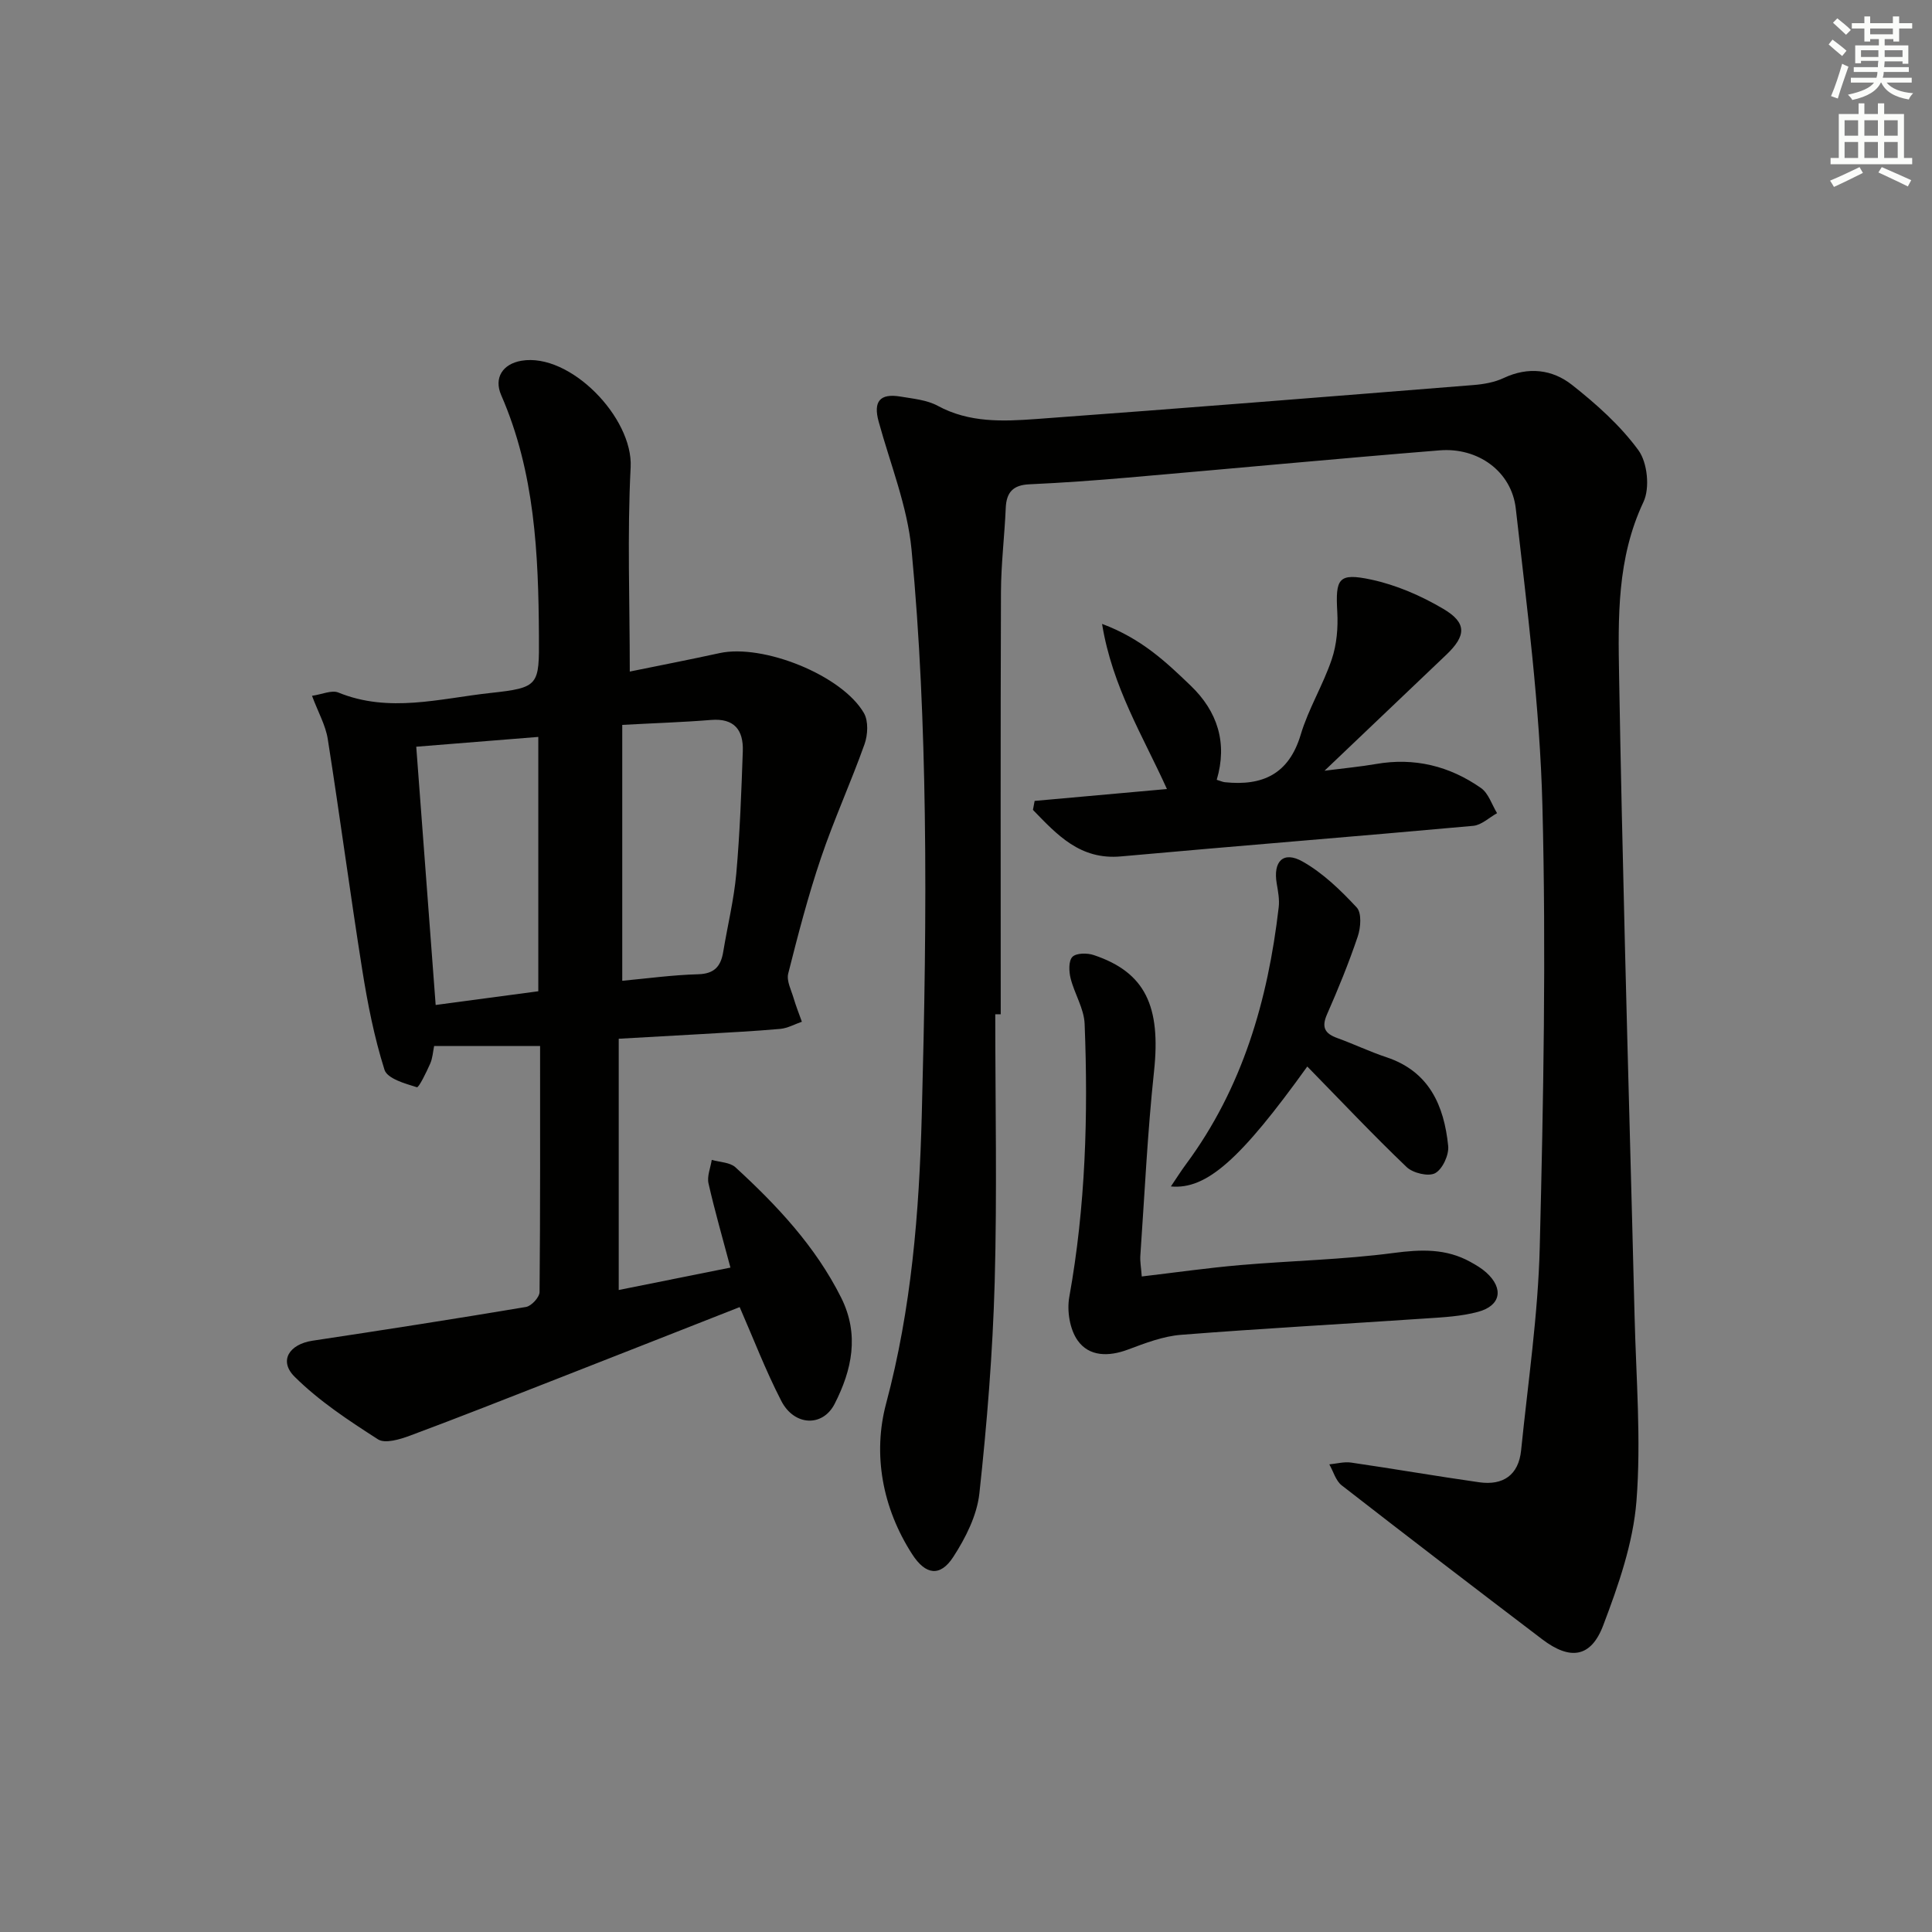 <svg enable-background="new 0 0 400 400" viewBox="0 0 400 400" xmlns="http://www.w3.org/2000/svg"><rect x="0" y="0" width="400" height="400" fill="#808080" stroke="none"/><g fill="#010100"><path d="m206.06 209.99c0 18.49.39 37-.12 55.47-.41 14.6-1.59 29.22-3.17 43.74-.5 4.55-2.85 9.21-5.4 13.14-2.72 4.2-5.75 3.74-8.51-.55-6.21-9.62-8.19-20.76-5.4-31.2 5.25-19.66 6.85-39.55 7.38-59.64.55-20.8.94-41.63.63-62.43-.27-18.27-1.02-36.59-2.75-54.77-.86-8.95-4.39-17.66-6.8-26.45-1.15-4.17.23-5.92 4.54-5.19 2.61.44 5.44.69 7.69 1.91 6.54 3.55 13.53 3.23 20.44 2.73 30.16-2.2 60.31-4.62 90.46-7.03 2.13-.17 4.37-.56 6.28-1.46 5.09-2.4 10.07-1.78 14.14 1.43 5.04 3.97 10 8.4 13.75 13.53 1.87 2.56 2.4 7.84 1.04 10.71-5.51 11.68-5.25 23.91-5.04 36.21.32 18.64.75 37.27 1.21 55.91.63 25.45 1.36 50.91 1.99 76.36.31 12.8 1.39 25.68.39 38.38-.69 8.72-3.74 17.44-6.88 25.72-2.54 6.71-6.87 7.27-12.63 2.89-13.89-10.56-27.74-21.16-41.51-31.87-1.24-.96-1.73-2.88-2.57-4.35 1.51-.14 3.06-.58 4.51-.37 8.85 1.29 17.67 2.82 26.53 4.08 4.95.7 8.15-1.5 8.67-6.61 1.42-14.02 3.51-28.04 3.86-42.1.76-30.45 1.33-60.94.55-91.38-.53-20.54-3.2-41.04-5.51-61.49-.88-7.77-7.89-12.71-15.76-12.07-21.53 1.74-43.03 3.78-64.55 5.64-6.79.59-13.6 1.08-20.41 1.39-3.34.15-4.74 1.63-4.88 4.88-.25 5.81-.97 11.62-.99 17.43-.11 29.14-.05 58.28-.05 87.42-.39-.01-.76-.01-1.13-.01z"/><path d="m111.82 216.57c-7.75 0-14.66 0-21.94 0-.24 1.17-.31 2.51-.82 3.66-.79 1.78-2.35 5-2.75 4.87-2.45-.74-6.13-1.8-6.7-3.6-2.13-6.74-3.51-13.76-4.62-20.76-2.52-15.89-4.63-31.84-7.13-47.73-.45-2.86-1.99-5.54-3.26-8.95 2.09-.3 4.07-1.24 5.45-.68 10.5 4.29 21.01 1.24 31.43.1 10.16-1.11 10.16-1.52 10.1-11.81-.1-17-.84-33.9-7.81-49.85-1.57-3.6.32-6.47 4.18-7.13 10.07-1.72 23.15 11.8 22.62 22.04-.72 13.89-.18 27.84-.18 42.31 6.01-1.23 12.32-2.45 18.59-3.82 8.97-1.96 25.35 4.55 29.89 12.42.95 1.65.81 4.51.12 6.44-2.82 7.92-6.33 15.59-9.02 23.55-2.66 7.85-4.75 15.9-6.78 23.94-.38 1.51.63 3.41 1.12 5.09.49 1.65 1.13 3.26 1.71 4.88-1.49.51-2.95 1.34-4.47 1.48-5.46.49-10.95.75-16.42 1.08-5.46.32-10.92.62-17.03.96v52.02c7.46-1.5 15.03-3.02 23.13-4.64-1.58-5.96-3.23-11.65-4.54-17.42-.34-1.5.42-3.25.67-4.88 1.66.49 3.76.49 4.91 1.54 8.61 7.9 16.56 16.36 21.88 26.98 3.83 7.66 2.23 14.98-1.34 21.98-2.48 4.87-8.38 4.6-11.05-.59-3.26-6.32-5.81-13.01-8.62-19.43-12.35 4.85-24.97 9.83-37.6 14.77-10.21 3.99-20.4 8.03-30.67 11.85-2.07.77-5.15 1.7-6.61.76-6.06-3.89-12.2-7.93-17.27-12.97-3.33-3.31-1.08-6.73 3.71-7.45 14.75-2.22 29.5-4.52 44.21-6.99 1.12-.19 2.79-2.01 2.8-3.09.16-16.94.11-33.89.11-50.93zm-.37-11.34c0-17.73 0-35.07 0-52.66-8.58.69-16.77 1.35-25.27 2.03 1.34 17.84 2.66 35.44 4.02 53.47 7.35-.98 14.31-1.91 21.25-2.84zm17.38-55.15v52.98c5.18-.48 10.44-1.21 15.71-1.35 3.42-.09 4.71-1.69 5.2-4.67.89-5.39 2.21-10.74 2.7-16.17.75-8.42 1.05-16.9 1.35-25.35.15-4.34-1.73-6.87-6.61-6.46-5.79.47-11.6.65-18.35 1.02z"/><path d="m214.21 165.82c8.98-.81 17.95-1.61 27.39-2.46-4.94-10.96-11.3-21.08-13.43-34.19 8.18 3.05 13.29 7.93 18.34 12.78 5.57 5.34 7.66 11.88 5.4 19.5.78.23 1.22.45 1.69.5 7.79.81 13.25-1.66 15.7-9.85 1.6-5.36 4.64-10.29 6.43-15.61 1.03-3.05 1.32-6.53 1.14-9.78-.39-6.92.2-8.16 6.98-6.72 5.21 1.11 10.38 3.35 14.99 6.08 4.91 2.9 4.72 5.56.6 9.49-8.15 7.76-16.29 15.52-25.21 24.01 4.24-.54 7.46-.84 10.64-1.39 7.97-1.39 15.24.41 21.75 4.97 1.56 1.09 2.25 3.44 3.33 5.21-1.64.91-3.22 2.46-4.93 2.62-24.3 2.21-48.63 4.13-72.93 6.33-8.49.77-13.24-4.5-18.23-9.63.11-.63.23-1.24.35-1.86z"/><path d="m236.39 264.28c7.03-.83 13.7-1.78 20.41-2.36 10.58-.91 21.24-1.12 31.75-2.51 5.67-.75 10.85-.94 15.89 1.86 1.16.64 2.33 1.33 3.3 2.21 3.62 3.29 3.01 6.84-1.72 8.12-3.47.94-7.19 1.13-10.81 1.37-16.9 1.15-33.81 2.06-50.69 3.39-3.72.29-7.42 1.72-10.98 3.05-4 1.5-8.03 1.48-10.41-1.86-1.64-2.29-2.26-6.13-1.75-9 3.38-18.75 3.93-37.64 3.18-56.59-.13-3.17-2.12-6.24-2.91-9.44-.35-1.42-.43-3.61.39-4.42s3.07-.82 4.42-.36c10.67 3.57 13.91 10.6 12.47 24.06-1.36 12.7-1.95 25.49-2.84 38.25-.07 1.13.15 2.27.3 4.23z"/><path d="m270.66 220.81c-13.83 19.25-20.86 25.52-28.24 24.83 1.16-1.71 2.09-3.2 3.13-4.6 11.71-15.81 16.96-33.97 19.19-53.19.19-1.61-.13-3.3-.41-4.93-.78-4.59 1.36-6.81 5.37-4.54 4.21 2.38 7.87 5.93 11.2 9.51 1.05 1.13.83 4.16.21 5.99-1.85 5.48-4.04 10.85-6.37 16.14-1.17 2.67-.45 3.96 2.11 4.89 3.43 1.24 6.74 2.83 10.2 3.98 8.88 2.95 11.93 10.03 12.78 18.36.19 1.86-1.16 4.8-2.69 5.64-1.38.76-4.6-.01-5.91-1.26-6.97-6.66-13.58-13.68-20.57-20.82z"/></g><path d="m378.6 9.2.8-1c.9.7 1.9 1.4 2.9 2.3l-.9 1.1c-1.1-.9-2-1.7-2.8-2.4zm.5 10.7c.9-2.1 1.6-4.3 2.3-6.7.4.2.8.4 1.3.6-.7 2.1-1.5 4.2-2.2 6.6zm.4-15.2.9-.9c1 .8 2 1.6 2.8 2.4l-1 1c-1-.9-1.9-1.8-2.7-2.5zm12.5-1.3h1.2v1.4h2.7v1.1h-2.7v2.7h-1.2v-.5h-1.8v1.3h4.9v3.8h-1.2v-.5h-3.7c0 .4-.1.9-.1 1.2h5.1v1h-5.2c0 .5-.1.9-.2 1.2h6v1h-5.2c1.1 1.3 2.9 2 5.5 2.2-.4.4-.7.8-.9 1.3-2.9-.5-4.8-1.6-5.7-3.5h-.1c-.8 1.7-2.7 2.9-5.9 3.6-.2-.4-.6-.8-.9-1.1 2.8-.6 4.6-1.4 5.4-2.5h-4.8v-1h5.3c.1-.3.2-.7.2-1.2h-4.9v-1h5c0-.4 0-.8.1-1.3h-3.6v.5h-1.2v-3.7h4.9v-1.3h-1.8v.5h-1.2v-2.7h-2.6v-1.1h2.6v-1.4h1.2v1.4h4.7v-1.4zm-6.7 8.4h3.6c0-.4 0-.9 0-1.4h-3.6zm1.9-4.7h4.7v-1.2h-4.7zm6.7 3.3h-3.7v1.4h3.7z" fill="#fbfcfa"/><path d="m384.7 21.4h1.3v2.2h2.8v-2.2h1.3v2.2h4.1v9.1h1.7v1.3h-16.9v-1.3h1.7v-9.1h4.1v-2.2zm.3 13.2.7 1.2c-1.8.9-3.8 1.9-6 2.9-.2-.4-.5-.8-.8-1.3 2.4-1 4.4-2 6.1-2.8zm-3.1-6.5h2.8v-3.2h-2.8zm0 4.6h2.8v-3.3h-2.8zm4.1-4.6h2.8v-3.2h-2.8zm0 4.6h2.8v-3.3h-2.8v3.2zm3.6 1.9c2.1.9 4.1 1.8 6.1 2.7l-.7 1.3c-2.2-1.1-4.2-2-6.1-2.9zm3.3-9.7h-2.8v3.2h2.8zm-2.8 7.8h2.8v-3.3h-2.8z" fill="#fbfcfa"/></svg>